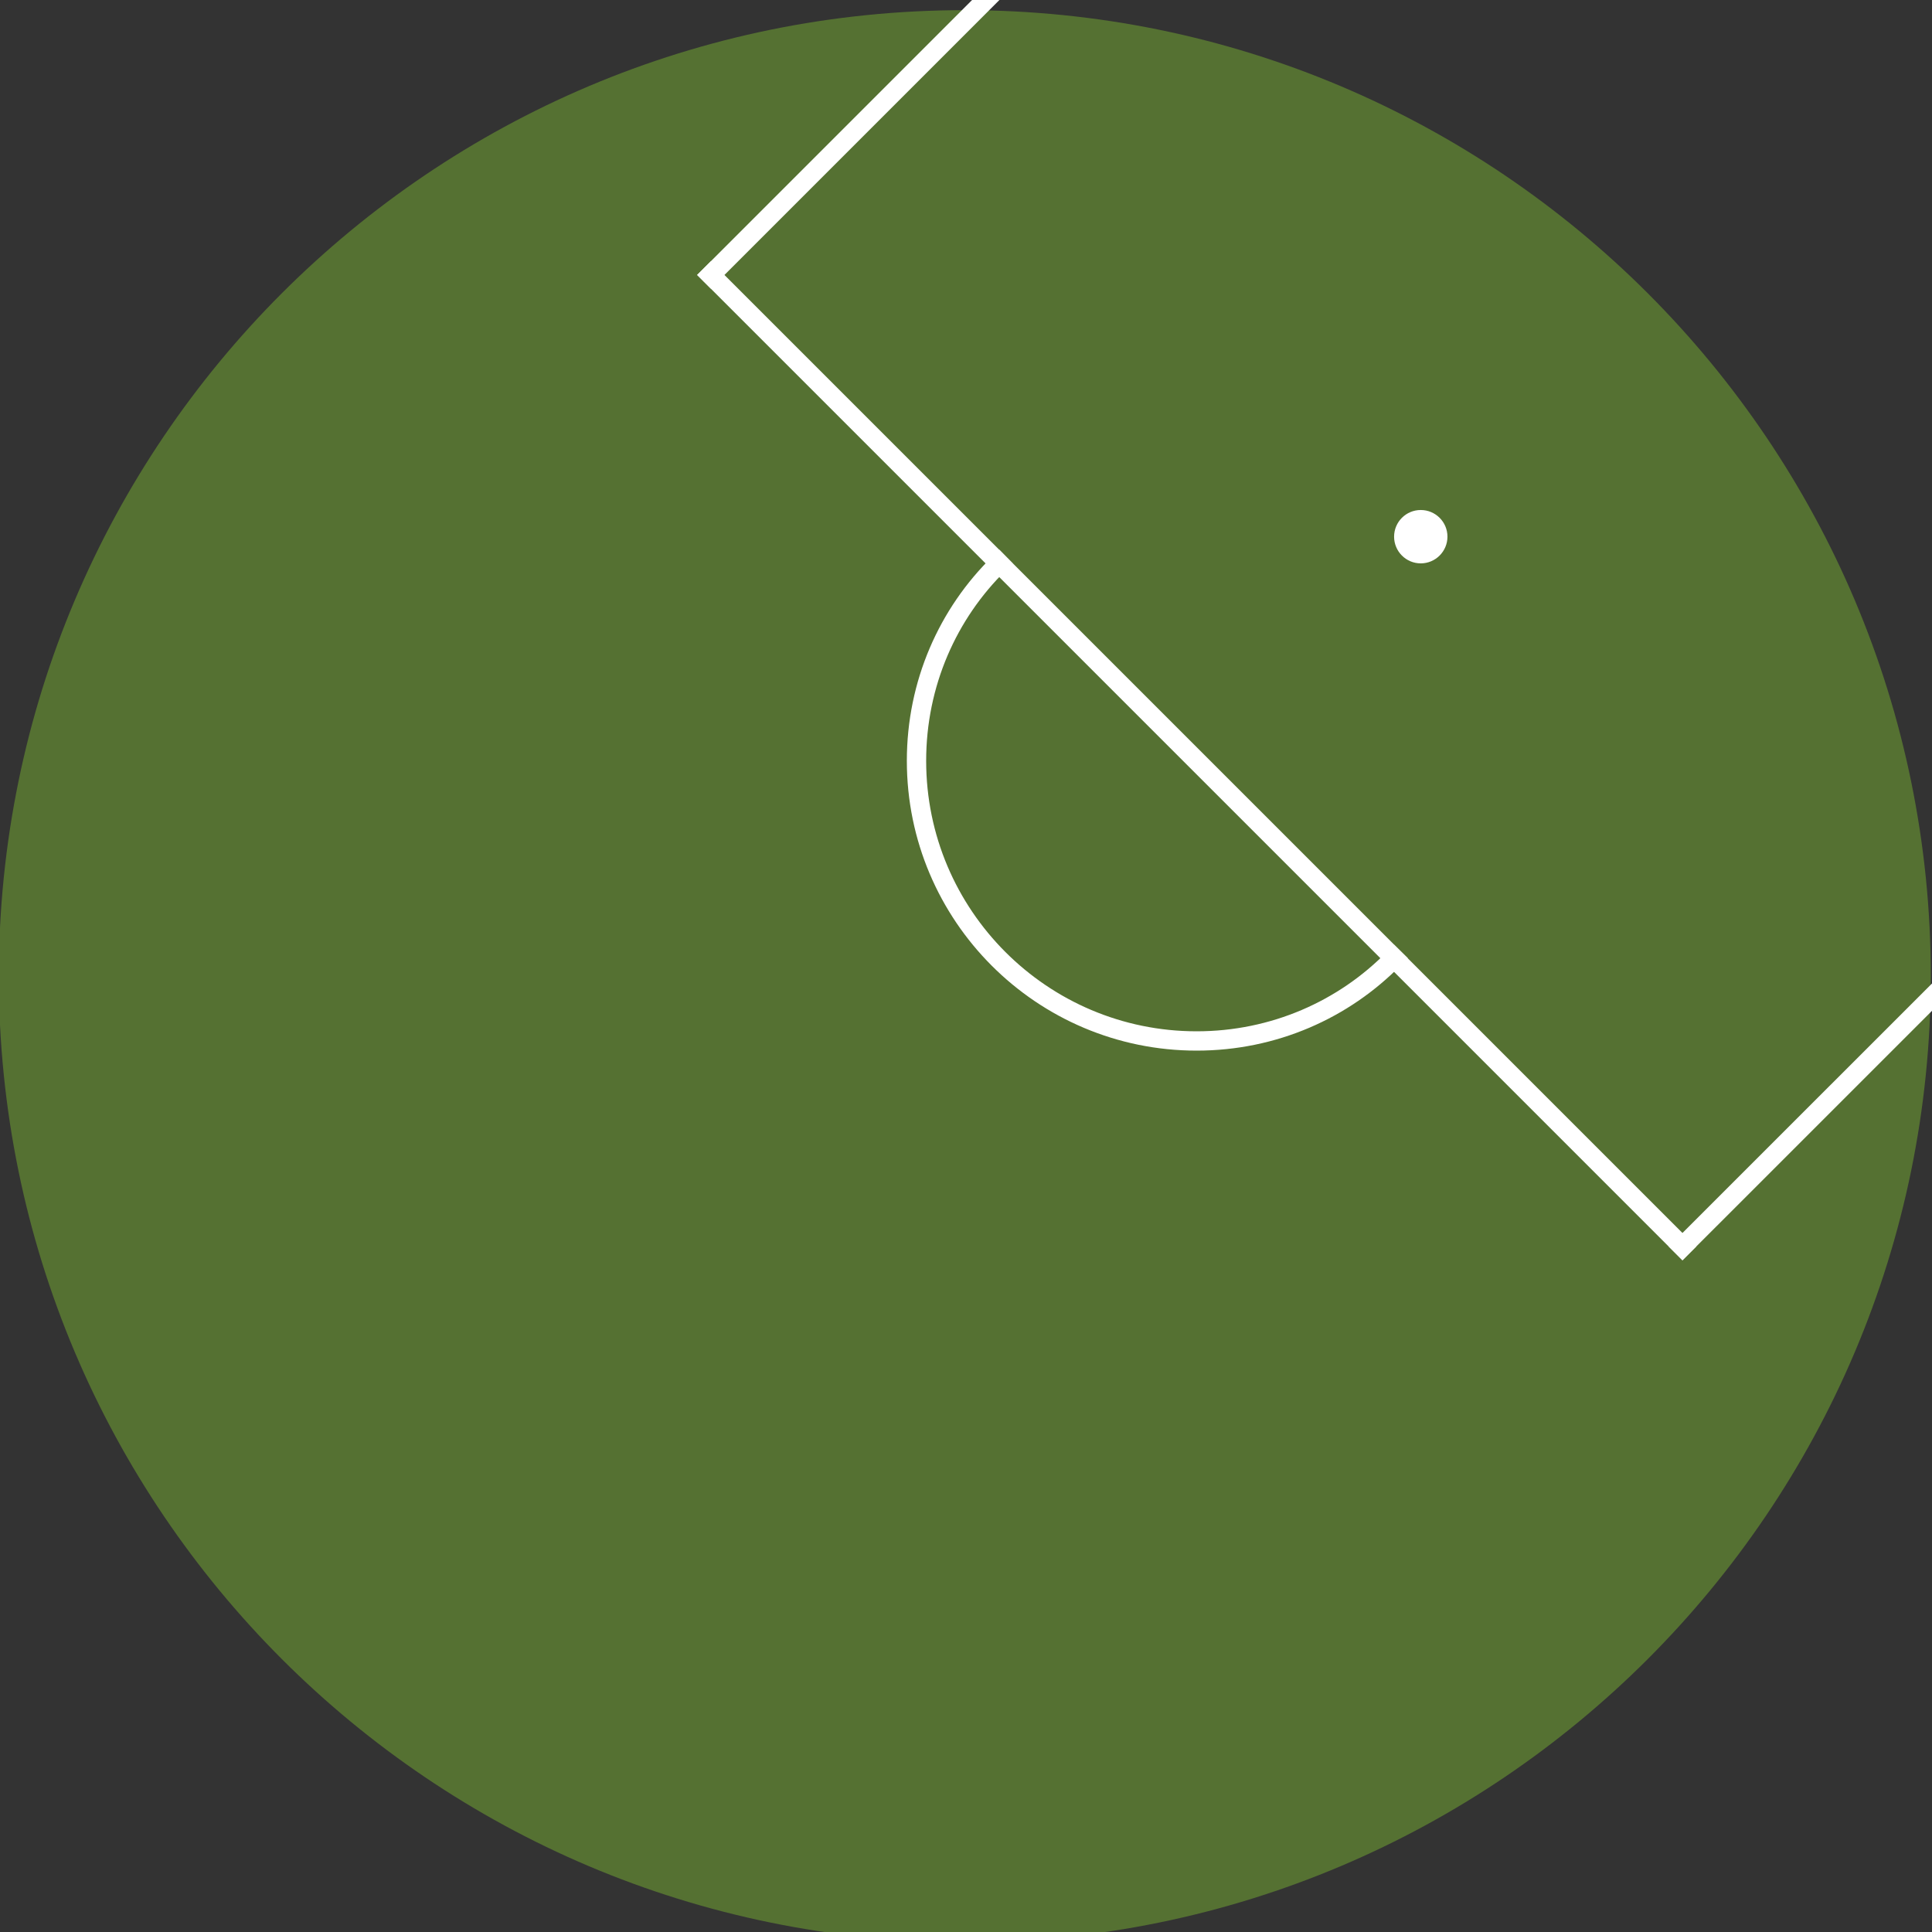 <?xml version="1.0" standalone="no"?><!-- Generator: Gravit.io --><svg xmlns="http://www.w3.org/2000/svg" xmlns:xlink="http://www.w3.org/1999/xlink" style="isolation:isolate" viewBox="0 0 50 50" width="50" height="50"><rect x="0" y="0" width="50" height="50" fill="#333333" stroke="none"/><defs><clipPath id="_clipPath_wYr9ByvJRrCcdzMaWan7VSYQ0qwxO0av"><rect width="50" height="50"/></clipPath></defs><g clip-path="url(#_clipPath_wYr9ByvJRrCcdzMaWan7VSYQ0qwxO0av)"><path d=" M 49.969 25.263 C 49.969 39.061 38.767 50.263 24.969 50.263 C 11.171 50.263 -0.031 39.061 -0.031 25.263 C -0.031 11.465 11.171 0.263 24.969 0.263 C 38.767 0.263 49.969 11.465 49.969 25.263 Z " fill="rgb(85,113,50)"/><path d=" M 36.079 24.799 C 34.782 26.127 32.969 26.94 30.969 26.94 C 26.967 26.94 23.719 23.691 23.719 19.69 C 23.719 17.689 24.531 15.876 25.859 14.58" fill="none" vector-effect="non-scaling-stroke" stroke-width="0.5" stroke="rgb(255,255,255)" stroke-linejoin="miter" stroke-linecap="square" stroke-miterlimit="3"/><path d=" M 37.46 13.889 C 37.46 14.27 37.15 14.58 36.769 14.58 C 36.388 14.58 36.079 14.27 36.079 13.889 C 36.079 13.508 36.388 13.199 36.769 13.199 C 37.15 13.199 37.46 13.508 37.46 13.889 Z " fill="rgb(255,255,255)"/><line x1="43.542" y1="32.263" x2="18.395" y2="7.116" vector-effect="non-scaling-stroke" stroke-width="0.5" stroke="rgb(255,255,255)" stroke-linejoin="miter" stroke-linecap="square" stroke-miterlimit="3"/><line x1="43.542" y1="32.263" x2="50" y2="25.806" vector-effect="non-scaling-stroke" stroke-width="0.5" stroke="rgb(255,255,255)" stroke-linejoin="miter" stroke-linecap="square" stroke-miterlimit="3"/><line x1="18.395" y1="7.116" x2="25.511" y2="0" vector-effect="non-scaling-stroke" stroke-width="0.5" stroke="rgb(255,255,255)" stroke-linejoin="miter" stroke-linecap="square" stroke-miterlimit="3"/></g></svg>